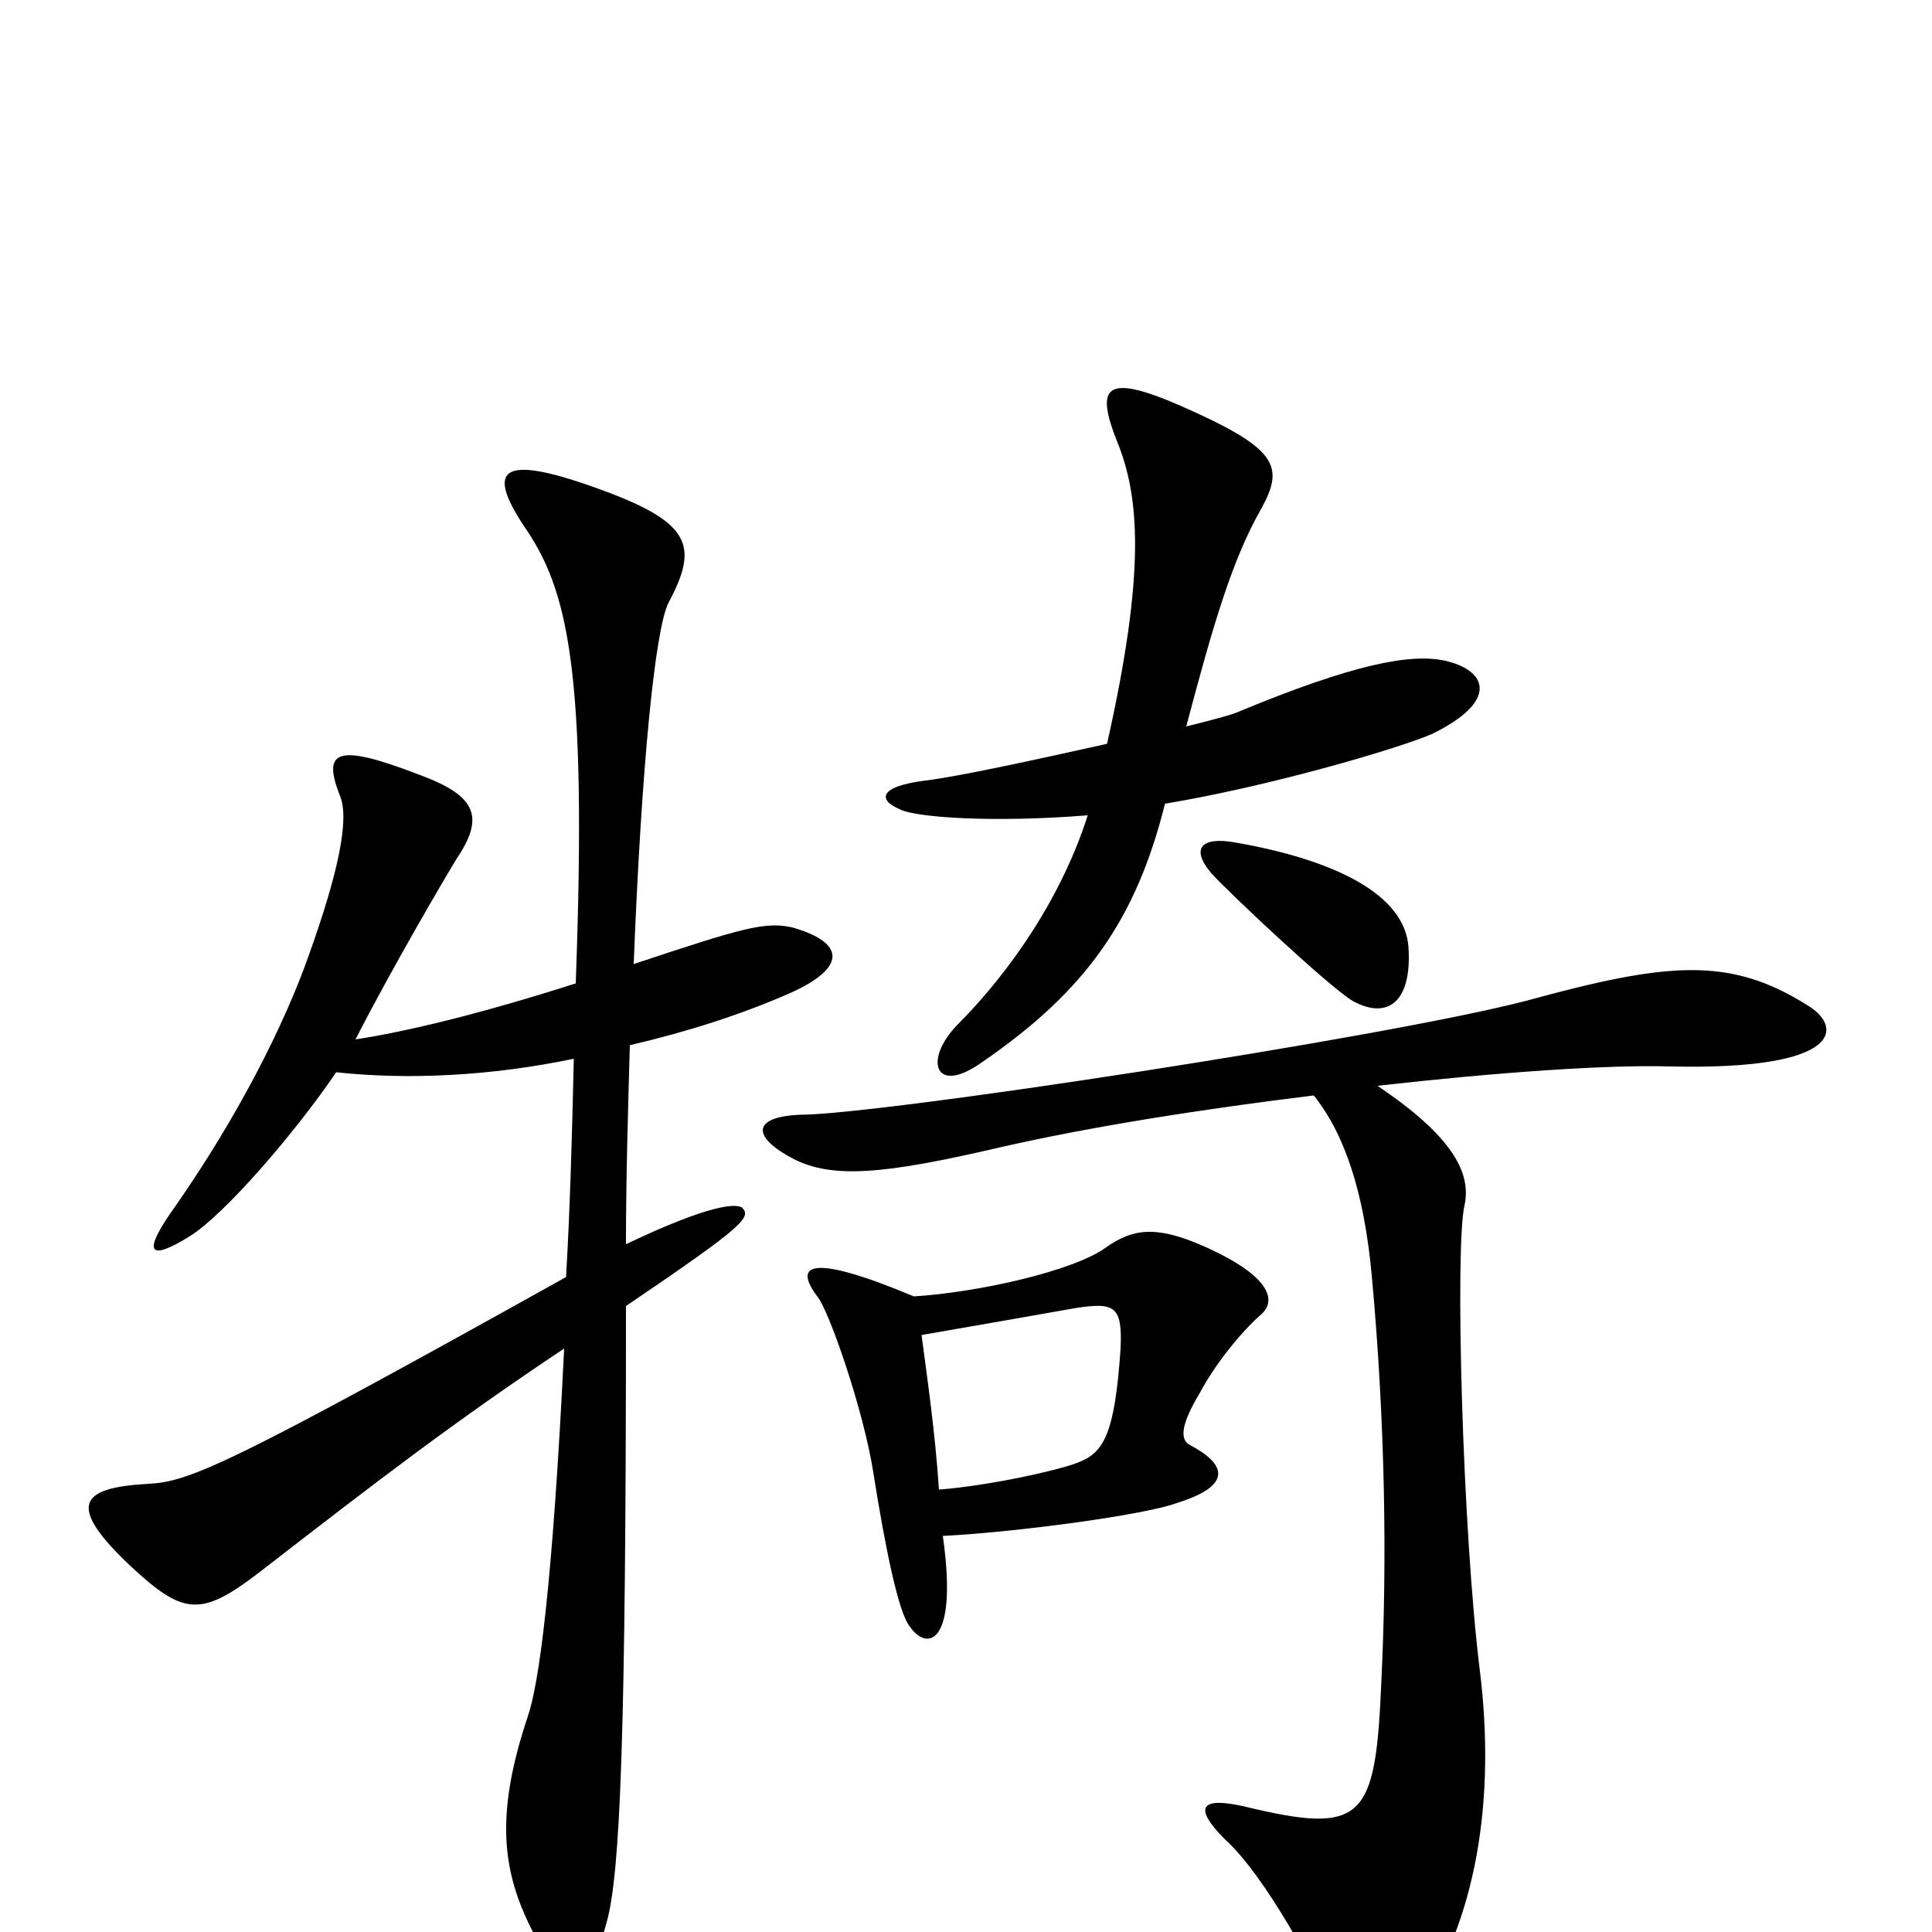 <svg xmlns="http://www.w3.org/2000/svg" viewBox="0 -1000 1000 1000">
	<path fill="#000000" d="M748 -658C730 -662 700 -656 642 -632C638 -630 626 -627 614 -624C628 -677 638 -711 653 -737C665 -759 661 -768 611 -790C572 -807 567 -800 578 -772C590 -743 593 -704 573 -615C537 -607 496 -598 479 -596C455 -593 454 -586 466 -581C474 -577 513 -574 563 -578C550 -537 524 -498 495 -469C478 -451 484 -433 508 -450C562 -487 588 -524 603 -584C657 -593 722 -612 741 -620C776 -637 770 -653 748 -658ZM729 -510C727 -537 691 -555 639 -564C622 -567 616 -561 627 -548C635 -539 687 -490 700 -482C718 -472 731 -481 729 -510ZM410 -520C396 -523 385 -520 328 -501C332 -603 339 -674 346 -688C362 -718 358 -730 307 -748C259 -765 252 -757 271 -728C294 -695 304 -654 298 -491C248 -475 210 -466 184 -462C204 -501 230 -545 236 -555C251 -577 247 -588 217 -599C173 -616 167 -611 176 -588C181 -576 175 -548 160 -506C147 -469 123 -422 91 -376C73 -351 77 -347 98 -360C116 -371 153 -414 174 -445C211 -441 254 -443 297 -452C296 -408 295 -374 293 -339C119 -242 98 -233 77 -232C41 -230 34 -221 68 -189C95 -164 104 -163 134 -186C196 -234 235 -264 292 -302C286 -179 279 -128 273 -111C257 -63 260 -35 272 -8C289 30 305 29 314 -5C321 -30 324 -100 324 -324C386 -366 389 -370 384 -375C381 -377 368 -377 324 -356C324 -390 325 -423 326 -459C356 -466 384 -475 409 -486C438 -499 438 -512 410 -520ZM652 -319C661 -326 659 -339 623 -355C598 -366 586 -364 572 -354C555 -342 506 -331 473 -329C418 -352 411 -345 423 -329C429 -322 447 -270 452 -238C458 -200 465 -165 471 -158C480 -145 496 -149 488 -205C527 -207 593 -216 609 -222C638 -231 635 -242 616 -252C610 -255 612 -264 621 -279C629 -294 642 -310 652 -319ZM935 -480C895 -505 863 -502 790 -482C717 -463 455 -423 414 -423C390 -422 388 -412 411 -400C431 -390 457 -392 517 -406C565 -417 623 -426 680 -433C696 -413 706 -383 710 -340C717 -264 718 -192 715 -130C712 -58 706 -50 644 -65C622 -70 617 -65 634 -48C655 -29 681 20 691 42C702 65 715 66 732 41C765 -6 774 -70 766 -135C757 -207 753 -354 758 -376C762 -394 750 -413 713 -438C775 -445 832 -449 865 -448C955 -446 954 -469 935 -480ZM580 -302C577 -257 571 -248 558 -243C548 -239 512 -231 486 -229C484 -259 480 -286 477 -309C506 -314 540 -320 557 -323C577 -326 581 -324 580 -302Z"/>
</svg>